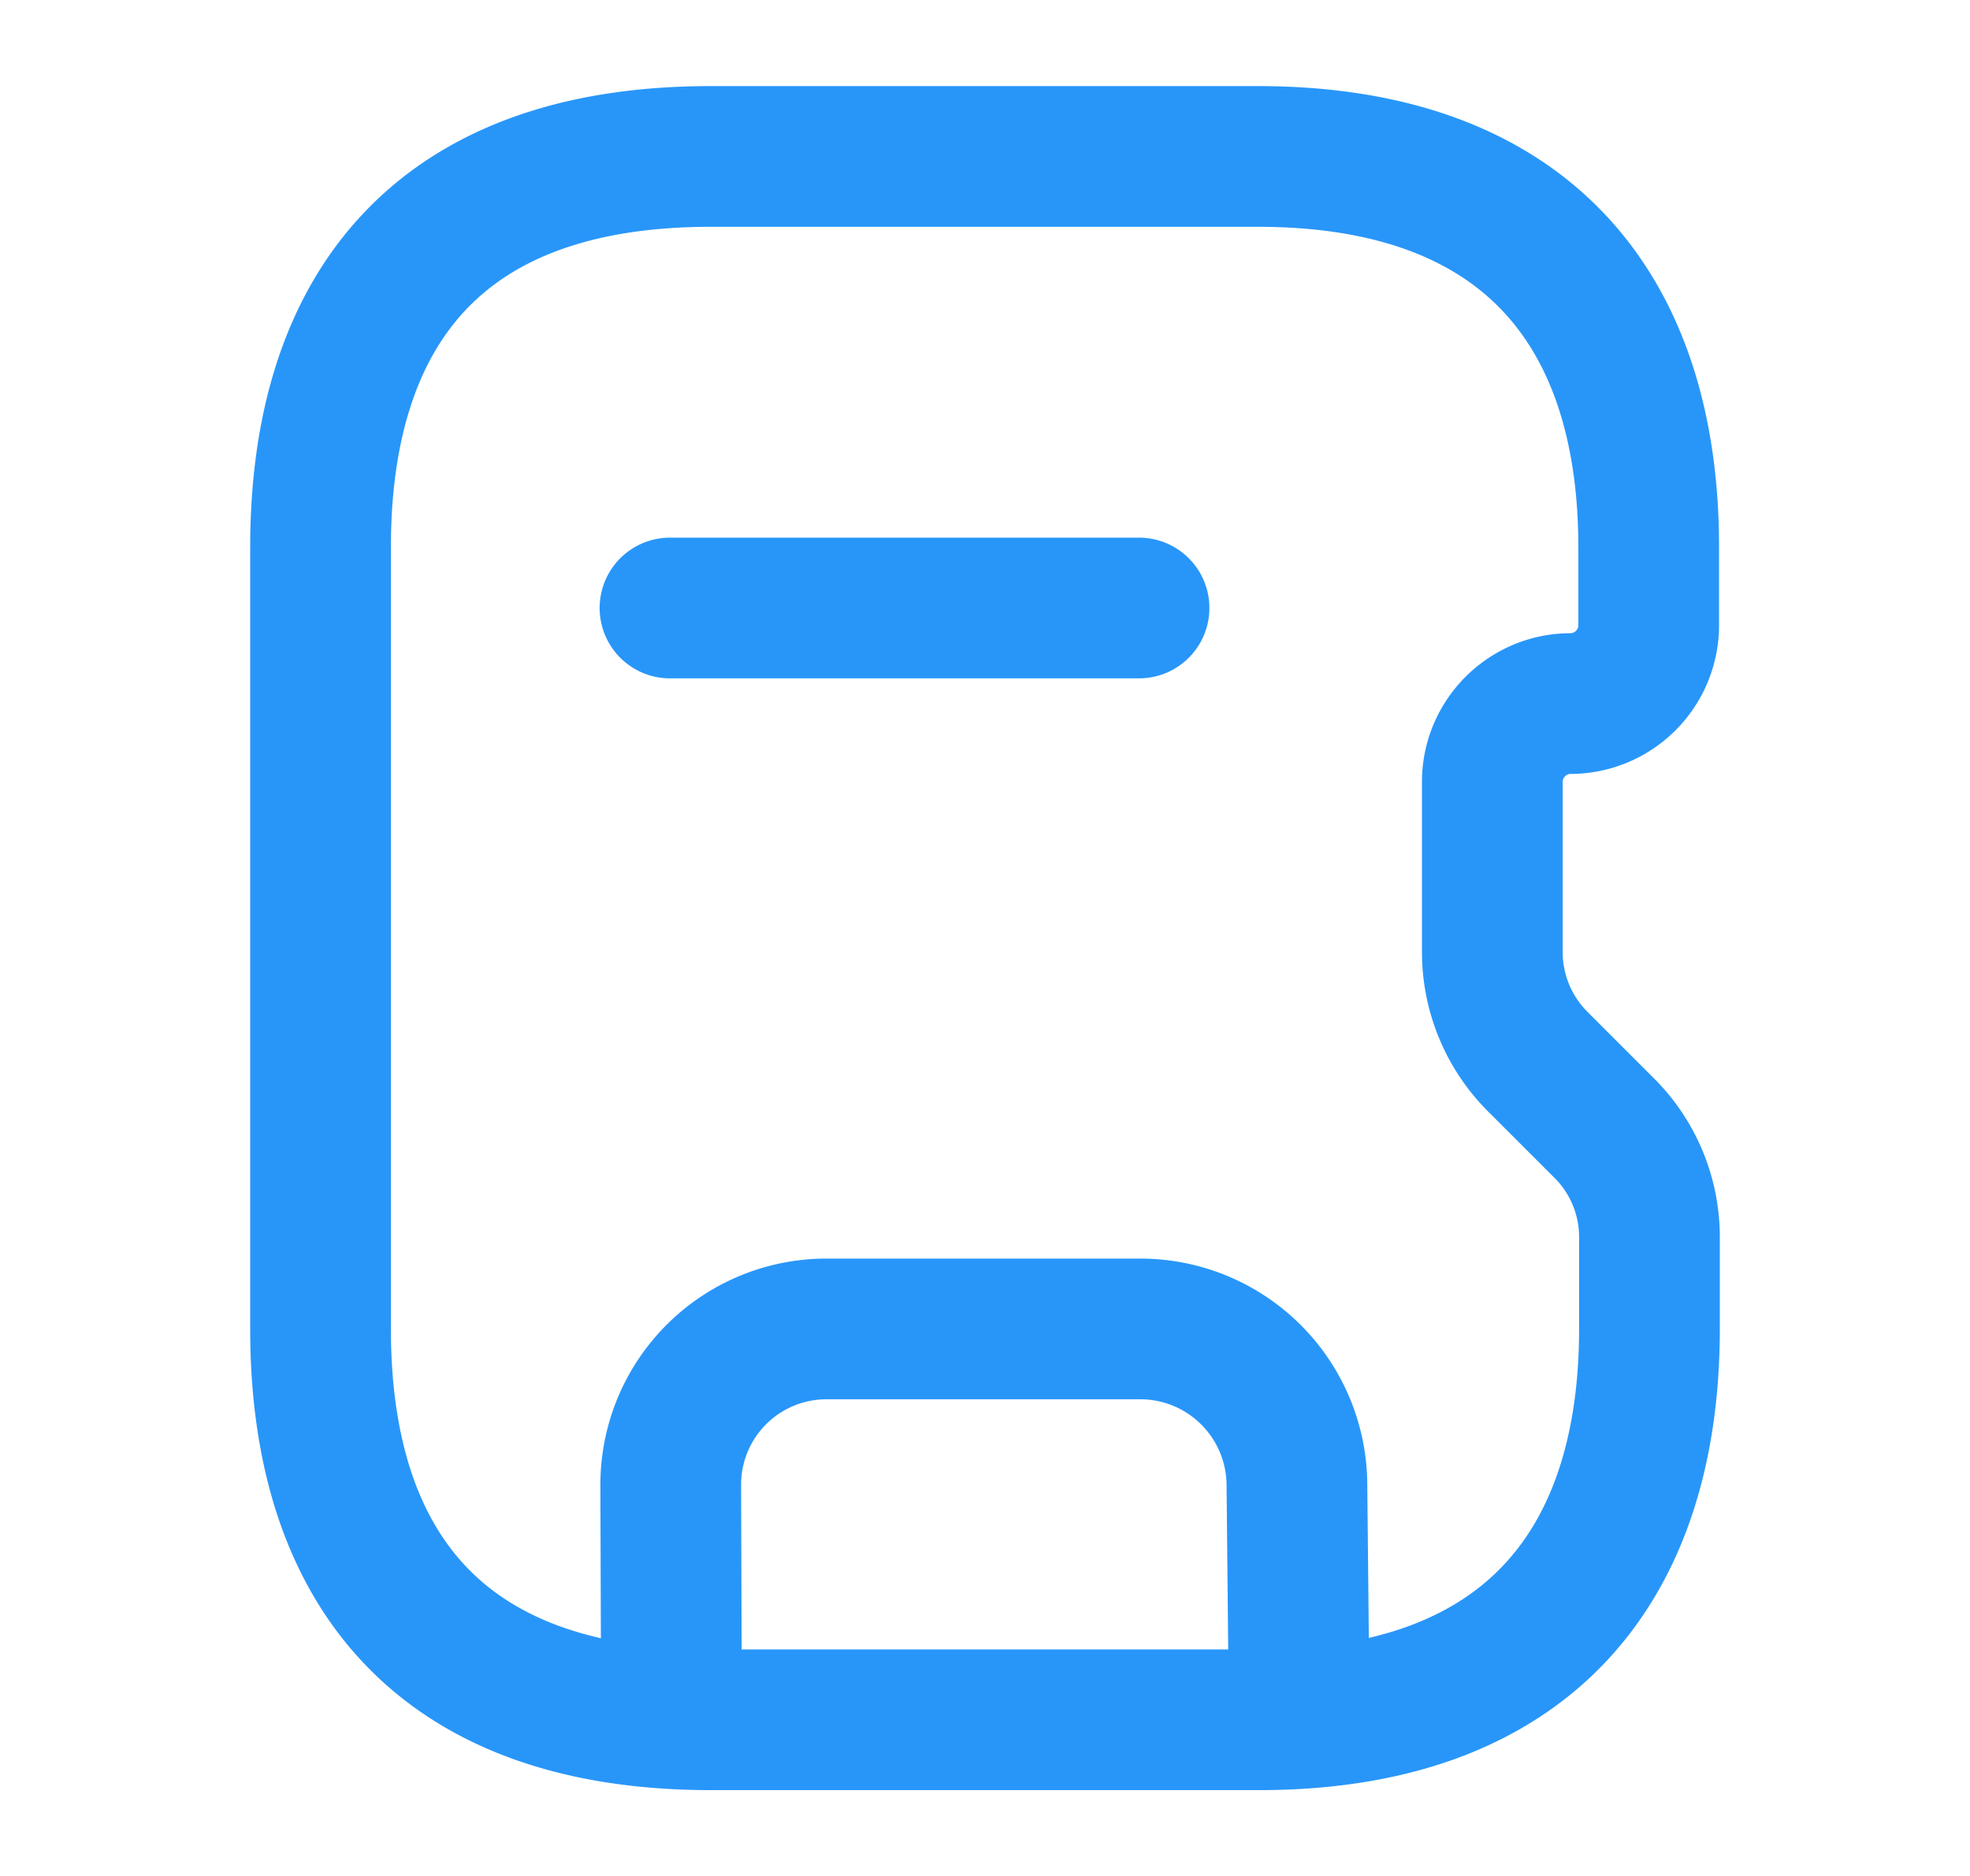 <?xml version="1.0" encoding="utf-8"?>
<svg xmlns="http://www.w3.org/2000/svg" width="21" height="20" fill="none" viewBox="0 0 21 20">
  <path stroke-linecap="round" stroke-linejoin="round" stroke-width="1.5" d="M3.417 5.835v8.333c0 2.5 1.225 4.167 4.166 4.167h5.834c2.891 0 4.166-1.667 4.166-4.167v-.975a1.64 1.64 0 0 0-.491-1.175l-.692-.692a1.652 1.652 0 0 1-.492-1.175V8.335c0-.459.375-.834.834-.834a.836.836 0 0 0 .833-.833v-.833c0-2.5-1.275-4.167-4.167-4.167H7.575c-2.933 0-4.158 1.667-4.158 4.167Z" style="stroke: rgb(40, 150, 249);"/>
  <path stroke-linecap="round" stroke-linejoin="round" stroke-width="1.5" d="m7.158 18.31-.008-2.475a1.66 1.66 0 0 1 1.667-1.667h3.341a1.67 1.67 0 0 1 1.667 1.658l.025 2.492M12.142 6.482h-5" style="stroke: rgb(40, 150, 249);"/>
</svg>